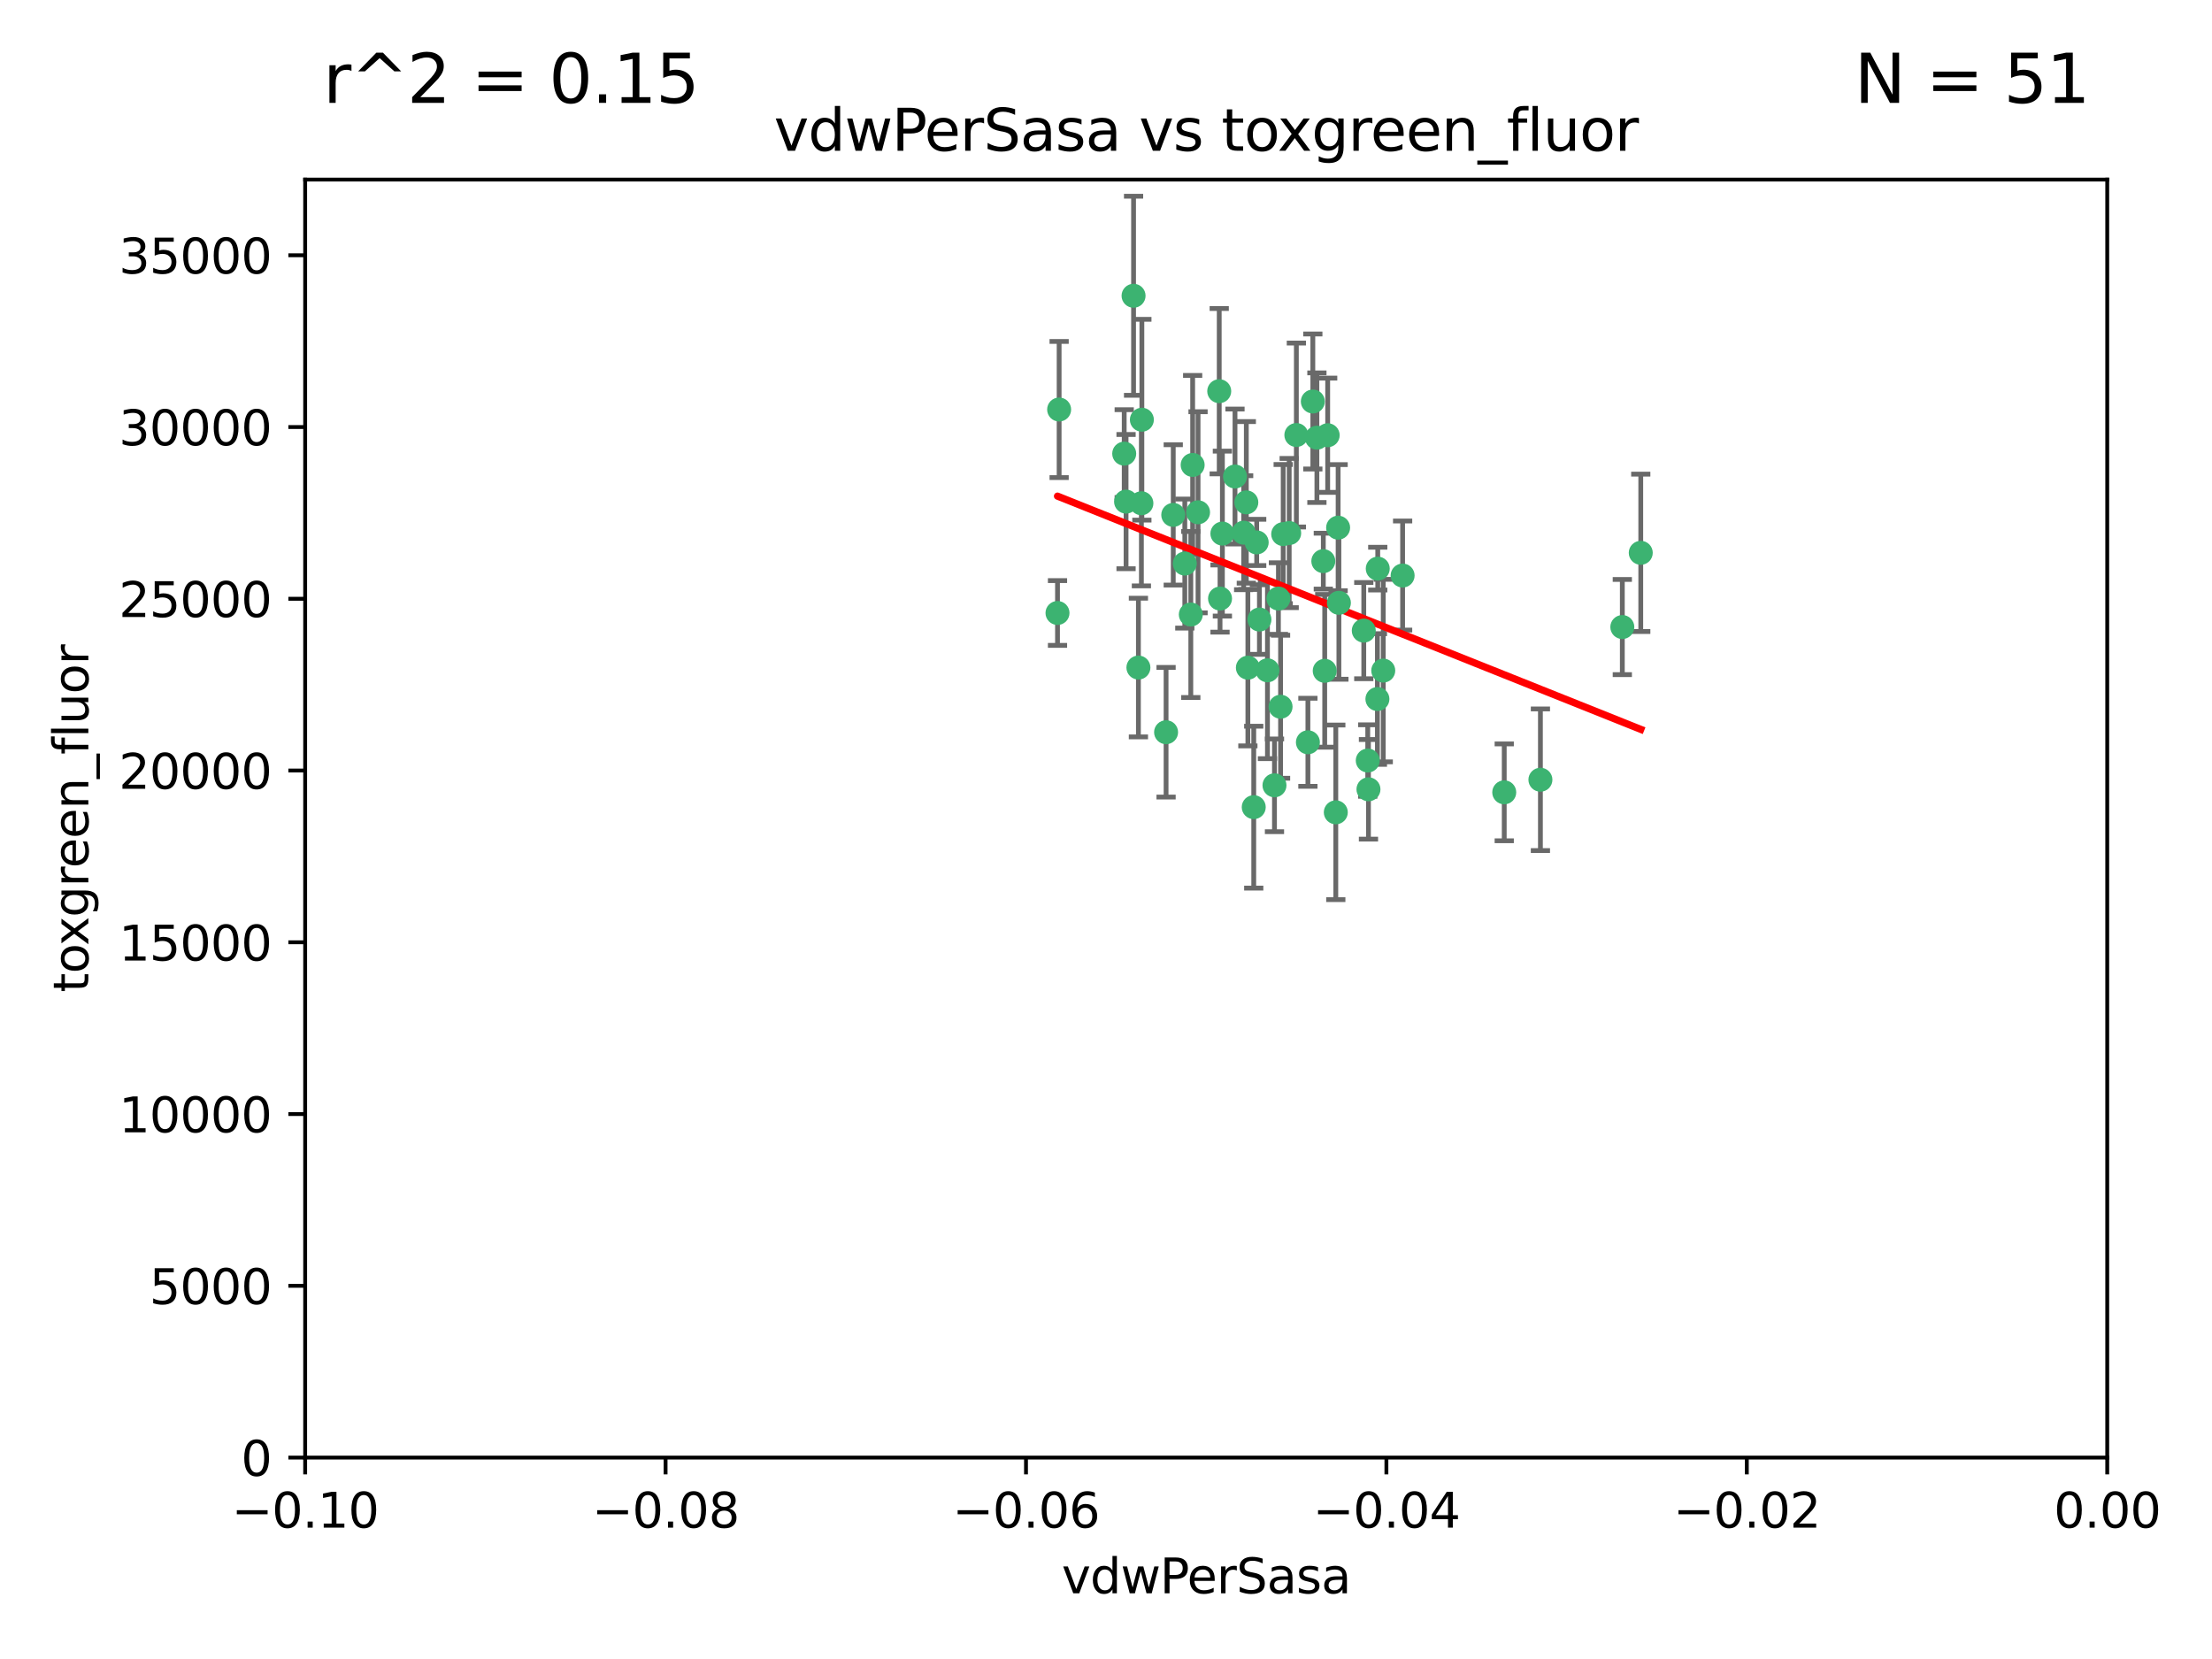 <?xml version="1.0" encoding="utf-8" standalone="no"?>
<!DOCTYPE svg PUBLIC "-//W3C//DTD SVG 1.1//EN"
  "http://www.w3.org/Graphics/SVG/1.1/DTD/svg11.dtd">
<svg xmlns:xlink="http://www.w3.org/1999/xlink" width="460.8pt" height="345.6pt" viewBox="0 0 460.8 345.6" xmlns="http://www.w3.org/2000/svg" version="1.1">
 <defs>
  <style type="text/css">*{stroke-linejoin: round; stroke-linecap: butt}</style>
 </defs>
 <g id="figure_1">
  <g id="patch_1">
   <path d="M 0 345.6 
L 460.8 345.6 
L 460.8 0 
L 0 0 
z
" style="fill: #ffffff"/>
  </g>
  <g id="axes_1">
   <g id="patch_2">
    <path d="M 63.571 303.64 
L 438.975 303.64 
L 438.975 37.411 
L 63.571 37.411 
z
" style="fill: #ffffff"/>
   </g>
   <g id="PathCollection_1">
    <defs>
     <path id="me6c511e0d7" d="M 0 1.118 
C 0.297 1.118 0.581 1 0.791 0.791 
C 1 0.581 1.118 0.297 1.118 0 
C 1.118 -0.297 1 -0.581 0.791 -0.791 
C 0.581 -1 0.297 -1.118 0 -1.118 
C -0.297 -1.118 -0.581 -1 -0.791 -0.791 
C -1 -0.581 -1.118 -0.297 -1.118 0 
C -1.118 0.297 -1 0.581 -0.791 0.791 
C -0.581 1 -0.297 1.118 0 1.118 
z
" style="stroke: #3cb371"/>
    </defs>
    <g clip-path="url(#pb04db1c10a)">
     <use xlink:href="#me6c511e0d7" x="266.318" y="124.69" style="fill: #3cb371; stroke: #3cb371"/>
     <use xlink:href="#me6c511e0d7" x="270.055" y="90.623" style="fill: #3cb371; stroke: #3cb371"/>
     <use xlink:href="#me6c511e0d7" x="234.578" y="104.496" style="fill: #3cb371; stroke: #3cb371"/>
     <use xlink:href="#me6c511e0d7" x="242.916" y="152.536" style="fill: #3cb371; stroke: #3cb371"/>
     <use xlink:href="#me6c511e0d7" x="286.941" y="145.62" style="fill: #3cb371; stroke: #3cb371"/>
     <use xlink:href="#me6c511e0d7" x="248.452" y="96.857" style="fill: #3cb371; stroke: #3cb371"/>
     <use xlink:href="#me6c511e0d7" x="249.576" y="106.718" style="fill: #3cb371; stroke: #3cb371"/>
     <use xlink:href="#me6c511e0d7" x="261.792" y="112.994" style="fill: #3cb371; stroke: #3cb371"/>
     <use xlink:href="#me6c511e0d7" x="254.155" y="124.689" style="fill: #3cb371; stroke: #3cb371"/>
     <use xlink:href="#me6c511e0d7" x="257.273" y="99.267" style="fill: #3cb371; stroke: #3cb371"/>
     <use xlink:href="#me6c511e0d7" x="244.41" y="107.264" style="fill: #3cb371; stroke: #3cb371"/>
     <use xlink:href="#me6c511e0d7" x="234.193" y="94.5" style="fill: #3cb371; stroke: #3cb371"/>
     <use xlink:href="#me6c511e0d7" x="274.335" y="91.178" style="fill: #3cb371; stroke: #3cb371"/>
     <use xlink:href="#me6c511e0d7" x="267.313" y="111.261" style="fill: #3cb371; stroke: #3cb371"/>
     <use xlink:href="#me6c511e0d7" x="220.637" y="85.309" style="fill: #3cb371; stroke: #3cb371"/>
     <use xlink:href="#me6c511e0d7" x="261.177" y="168.143" style="fill: #3cb371; stroke: #3cb371"/>
     <use xlink:href="#me6c511e0d7" x="264.035" y="139.64" style="fill: #3cb371; stroke: #3cb371"/>
     <use xlink:href="#me6c511e0d7" x="266.765" y="147.225" style="fill: #3cb371; stroke: #3cb371"/>
     <use xlink:href="#me6c511e0d7" x="246.817" y="117.402" style="fill: #3cb371; stroke: #3cb371"/>
     <use xlink:href="#me6c511e0d7" x="262.362" y="129.063" style="fill: #3cb371; stroke: #3cb371"/>
     <use xlink:href="#me6c511e0d7" x="254.646" y="111.157" style="fill: #3cb371; stroke: #3cb371"/>
     <use xlink:href="#me6c511e0d7" x="284.099" y="131.368" style="fill: #3cb371; stroke: #3cb371"/>
     <use xlink:href="#me6c511e0d7" x="248.067" y="128.013" style="fill: #3cb371; stroke: #3cb371"/>
     <use xlink:href="#me6c511e0d7" x="278.917" y="125.579" style="fill: #3cb371; stroke: #3cb371"/>
     <use xlink:href="#me6c511e0d7" x="292.191" y="119.895" style="fill: #3cb371; stroke: #3cb371"/>
     <use xlink:href="#me6c511e0d7" x="237.873" y="87.434" style="fill: #3cb371; stroke: #3cb371"/>
     <use xlink:href="#me6c511e0d7" x="259.077" y="110.968" style="fill: #3cb371; stroke: #3cb371"/>
     <use xlink:href="#me6c511e0d7" x="268.562" y="111.045" style="fill: #3cb371; stroke: #3cb371"/>
     <use xlink:href="#me6c511e0d7" x="259.632" y="104.651" style="fill: #3cb371; stroke: #3cb371"/>
     <use xlink:href="#me6c511e0d7" x="259.956" y="139.091" style="fill: #3cb371; stroke: #3cb371"/>
     <use xlink:href="#me6c511e0d7" x="275.671" y="116.895" style="fill: #3cb371; stroke: #3cb371"/>
     <use xlink:href="#me6c511e0d7" x="220.297" y="127.696" style="fill: #3cb371; stroke: #3cb371"/>
     <use xlink:href="#me6c511e0d7" x="237.774" y="104.837" style="fill: #3cb371; stroke: #3cb371"/>
     <use xlink:href="#me6c511e0d7" x="278.755" y="109.922" style="fill: #3cb371; stroke: #3cb371"/>
     <use xlink:href="#me6c511e0d7" x="236.142" y="61.614" style="fill: #3cb371; stroke: #3cb371"/>
     <use xlink:href="#me6c511e0d7" x="275.963" y="139.744" style="fill: #3cb371; stroke: #3cb371"/>
     <use xlink:href="#me6c511e0d7" x="287.011" y="118.457" style="fill: #3cb371; stroke: #3cb371"/>
     <use xlink:href="#me6c511e0d7" x="237.152" y="139.063" style="fill: #3cb371; stroke: #3cb371"/>
     <use xlink:href="#me6c511e0d7" x="273.486" y="83.639" style="fill: #3cb371; stroke: #3cb371"/>
     <use xlink:href="#me6c511e0d7" x="276.581" y="90.667" style="fill: #3cb371; stroke: #3cb371"/>
     <use xlink:href="#me6c511e0d7" x="265.497" y="163.599" style="fill: #3cb371; stroke: #3cb371"/>
     <use xlink:href="#me6c511e0d7" x="272.46" y="154.63" style="fill: #3cb371; stroke: #3cb371"/>
     <use xlink:href="#me6c511e0d7" x="253.987" y="81.492" style="fill: #3cb371; stroke: #3cb371"/>
     <use xlink:href="#me6c511e0d7" x="284.928" y="158.432" style="fill: #3cb371; stroke: #3cb371"/>
     <use xlink:href="#me6c511e0d7" x="337.959" y="130.623" style="fill: #3cb371; stroke: #3cb371"/>
     <use xlink:href="#me6c511e0d7" x="313.361" y="165.057" style="fill: #3cb371; stroke: #3cb371"/>
     <use xlink:href="#me6c511e0d7" x="278.272" y="169.223" style="fill: #3cb371; stroke: #3cb371"/>
     <use xlink:href="#me6c511e0d7" x="285.076" y="164.427" style="fill: #3cb371; stroke: #3cb371"/>
     <use xlink:href="#me6c511e0d7" x="288.157" y="139.694" style="fill: #3cb371; stroke: #3cb371"/>
     <use xlink:href="#me6c511e0d7" x="320.897" y="162.431" style="fill: #3cb371; stroke: #3cb371"/>
     <use xlink:href="#me6c511e0d7" x="341.801" y="115.163" style="fill: #3cb371; stroke: #3cb371"/>
    </g>
   </g>
   <g id="matplotlib.axis_1">
    <g id="xtick_1">
     <g id="line2d_1">
      <defs>
       <path id="mb65d925036" d="M 0 0 
L 0 3.5 
" style="stroke: #000000; stroke-width: 0.8"/>
      </defs>
      <g>
       <use xlink:href="#mb65d925036" x="63.571" y="303.64" style="stroke: #000000; stroke-width: 0.8"/>
      </g>
     </g>
     <g id="text_1">
      <!-- −0.10 -->
      <g transform="translate(48.249 318.238)scale(0.1 -0.1)">
       <defs>
        <path id="DejaVuSans-2212" d="M 678 2272 
L 4684 2272 
L 4684 1741 
L 678 1741 
L 678 2272 
z
" transform="scale(0.016)"/>
        <path id="DejaVuSans-30" d="M 2034 4250 
Q 1547 4250 1301 3770 
Q 1056 3291 1056 2328 
Q 1056 1369 1301 889 
Q 1547 409 2034 409 
Q 2525 409 2770 889 
Q 3016 1369 3016 2328 
Q 3016 3291 2770 3770 
Q 2525 4250 2034 4250 
z
M 2034 4750 
Q 2819 4750 3233 4129 
Q 3647 3509 3647 2328 
Q 3647 1150 3233 529 
Q 2819 -91 2034 -91 
Q 1250 -91 836 529 
Q 422 1150 422 2328 
Q 422 3509 836 4129 
Q 1250 4750 2034 4750 
z
" transform="scale(0.016)"/>
        <path id="DejaVuSans-2e" d="M 684 794 
L 1344 794 
L 1344 0 
L 684 0 
L 684 794 
z
" transform="scale(0.016)"/>
        <path id="DejaVuSans-31" d="M 794 531 
L 1825 531 
L 1825 4091 
L 703 3866 
L 703 4441 
L 1819 4666 
L 2450 4666 
L 2450 531 
L 3481 531 
L 3481 0 
L 794 0 
L 794 531 
z
" transform="scale(0.016)"/>
       </defs>
       <use xlink:href="#DejaVuSans-2212"/>
       <use xlink:href="#DejaVuSans-30" x="83.789"/>
       <use xlink:href="#DejaVuSans-2e" x="147.412"/>
       <use xlink:href="#DejaVuSans-31" x="179.199"/>
       <use xlink:href="#DejaVuSans-30" x="242.822"/>
      </g>
     </g>
    </g>
    <g id="xtick_2">
     <g id="line2d_2">
      <g>
       <use xlink:href="#mb65d925036" x="138.652" y="303.64" style="stroke: #000000; stroke-width: 0.8"/>
      </g>
     </g>
     <g id="text_2">
      <!-- −0.08 -->
      <g transform="translate(123.329 318.238)scale(0.1 -0.1)">
       <defs>
        <path id="DejaVuSans-38" d="M 2034 2216 
Q 1584 2216 1326 1975 
Q 1069 1734 1069 1313 
Q 1069 891 1326 650 
Q 1584 409 2034 409 
Q 2484 409 2743 651 
Q 3003 894 3003 1313 
Q 3003 1734 2745 1975 
Q 2488 2216 2034 2216 
z
M 1403 2484 
Q 997 2584 770 2862 
Q 544 3141 544 3541 
Q 544 4100 942 4425 
Q 1341 4750 2034 4750 
Q 2731 4750 3128 4425 
Q 3525 4100 3525 3541 
Q 3525 3141 3298 2862 
Q 3072 2584 2669 2484 
Q 3125 2378 3379 2068 
Q 3634 1759 3634 1313 
Q 3634 634 3220 271 
Q 2806 -91 2034 -91 
Q 1263 -91 848 271 
Q 434 634 434 1313 
Q 434 1759 690 2068 
Q 947 2378 1403 2484 
z
M 1172 3481 
Q 1172 3119 1398 2916 
Q 1625 2713 2034 2713 
Q 2441 2713 2670 2916 
Q 2900 3119 2900 3481 
Q 2900 3844 2670 4047 
Q 2441 4250 2034 4250 
Q 1625 4250 1398 4047 
Q 1172 3844 1172 3481 
z
" transform="scale(0.016)"/>
       </defs>
       <use xlink:href="#DejaVuSans-2212"/>
       <use xlink:href="#DejaVuSans-30" x="83.789"/>
       <use xlink:href="#DejaVuSans-2e" x="147.412"/>
       <use xlink:href="#DejaVuSans-30" x="179.199"/>
       <use xlink:href="#DejaVuSans-38" x="242.822"/>
      </g>
     </g>
    </g>
    <g id="xtick_3">
     <g id="line2d_3">
      <g>
       <use xlink:href="#mb65d925036" x="213.733" y="303.64" style="stroke: #000000; stroke-width: 0.8"/>
      </g>
     </g>
     <g id="text_3">
      <!-- −0.06 -->
      <g transform="translate(198.41 318.238)scale(0.1 -0.1)">
       <defs>
        <path id="DejaVuSans-36" d="M 2113 2584 
Q 1688 2584 1439 2293 
Q 1191 2003 1191 1497 
Q 1191 994 1439 701 
Q 1688 409 2113 409 
Q 2538 409 2786 701 
Q 3034 994 3034 1497 
Q 3034 2003 2786 2293 
Q 2538 2584 2113 2584 
z
M 3366 4563 
L 3366 3988 
Q 3128 4100 2886 4159 
Q 2644 4219 2406 4219 
Q 1781 4219 1451 3797 
Q 1122 3375 1075 2522 
Q 1259 2794 1537 2939 
Q 1816 3084 2150 3084 
Q 2853 3084 3261 2657 
Q 3669 2231 3669 1497 
Q 3669 778 3244 343 
Q 2819 -91 2113 -91 
Q 1303 -91 875 529 
Q 447 1150 447 2328 
Q 447 3434 972 4092 
Q 1497 4750 2381 4750 
Q 2619 4750 2861 4703 
Q 3103 4656 3366 4563 
z
" transform="scale(0.016)"/>
       </defs>
       <use xlink:href="#DejaVuSans-2212"/>
       <use xlink:href="#DejaVuSans-30" x="83.789"/>
       <use xlink:href="#DejaVuSans-2e" x="147.412"/>
       <use xlink:href="#DejaVuSans-30" x="179.199"/>
       <use xlink:href="#DejaVuSans-36" x="242.822"/>
      </g>
     </g>
    </g>
    <g id="xtick_4">
     <g id="line2d_4">
      <g>
       <use xlink:href="#mb65d925036" x="288.813" y="303.64" style="stroke: #000000; stroke-width: 0.8"/>
      </g>
     </g>
     <g id="text_4">
      <!-- −0.04 -->
      <g transform="translate(273.491 318.238)scale(0.1 -0.1)">
       <defs>
        <path id="DejaVuSans-34" d="M 2419 4116 
L 825 1625 
L 2419 1625 
L 2419 4116 
z
M 2253 4666 
L 3047 4666 
L 3047 1625 
L 3713 1625 
L 3713 1100 
L 3047 1100 
L 3047 0 
L 2419 0 
L 2419 1100 
L 313 1100 
L 313 1709 
L 2253 4666 
z
" transform="scale(0.016)"/>
       </defs>
       <use xlink:href="#DejaVuSans-2212"/>
       <use xlink:href="#DejaVuSans-30" x="83.789"/>
       <use xlink:href="#DejaVuSans-2e" x="147.412"/>
       <use xlink:href="#DejaVuSans-30" x="179.199"/>
       <use xlink:href="#DejaVuSans-34" x="242.822"/>
      </g>
     </g>
    </g>
    <g id="xtick_5">
     <g id="line2d_5">
      <g>
       <use xlink:href="#mb65d925036" x="363.894" y="303.64" style="stroke: #000000; stroke-width: 0.8"/>
      </g>
     </g>
     <g id="text_5">
      <!-- −0.02 -->
      <g transform="translate(348.572 318.238)scale(0.1 -0.1)">
       <defs>
        <path id="DejaVuSans-32" d="M 1228 531 
L 3431 531 
L 3431 0 
L 469 0 
L 469 531 
Q 828 903 1448 1529 
Q 2069 2156 2228 2338 
Q 2531 2678 2651 2914 
Q 2772 3150 2772 3378 
Q 2772 3750 2511 3984 
Q 2250 4219 1831 4219 
Q 1534 4219 1204 4116 
Q 875 4013 500 3803 
L 500 4441 
Q 881 4594 1212 4672 
Q 1544 4750 1819 4750 
Q 2544 4750 2975 4387 
Q 3406 4025 3406 3419 
Q 3406 3131 3298 2873 
Q 3191 2616 2906 2266 
Q 2828 2175 2409 1742 
Q 1991 1309 1228 531 
z
" transform="scale(0.016)"/>
       </defs>
       <use xlink:href="#DejaVuSans-2212"/>
       <use xlink:href="#DejaVuSans-30" x="83.789"/>
       <use xlink:href="#DejaVuSans-2e" x="147.412"/>
       <use xlink:href="#DejaVuSans-30" x="179.199"/>
       <use xlink:href="#DejaVuSans-32" x="242.822"/>
      </g>
     </g>
    </g>
    <g id="xtick_6">
     <g id="line2d_6">
      <g>
       <use xlink:href="#mb65d925036" x="438.975" y="303.64" style="stroke: #000000; stroke-width: 0.8"/>
      </g>
     </g>
     <g id="text_6">
      <!-- 0.00 -->
      <g transform="translate(427.842 318.238)scale(0.1 -0.1)">
       <use xlink:href="#DejaVuSans-30"/>
       <use xlink:href="#DejaVuSans-2e" x="63.623"/>
       <use xlink:href="#DejaVuSans-30" x="95.41"/>
       <use xlink:href="#DejaVuSans-30" x="159.033"/>
      </g>
     </g>
    </g>
    <g id="text_7">
     <!-- vdwPerSasa -->
     <g transform="translate(221.178 331.917)scale(0.1 -0.1)">
      <defs>
       <path id="DejaVuSans-76" d="M 191 3500 
L 800 3500 
L 1894 563 
L 2988 3500 
L 3597 3500 
L 2284 0 
L 1503 0 
L 191 3500 
z
" transform="scale(0.016)"/>
       <path id="DejaVuSans-64" d="M 2906 2969 
L 2906 4863 
L 3481 4863 
L 3481 0 
L 2906 0 
L 2906 525 
Q 2725 213 2448 61 
Q 2172 -91 1784 -91 
Q 1150 -91 751 415 
Q 353 922 353 1747 
Q 353 2572 751 3078 
Q 1150 3584 1784 3584 
Q 2172 3584 2448 3432 
Q 2725 3281 2906 2969 
z
M 947 1747 
Q 947 1113 1208 752 
Q 1469 391 1925 391 
Q 2381 391 2643 752 
Q 2906 1113 2906 1747 
Q 2906 2381 2643 2742 
Q 2381 3103 1925 3103 
Q 1469 3103 1208 2742 
Q 947 2381 947 1747 
z
" transform="scale(0.016)"/>
       <path id="DejaVuSans-77" d="M 269 3500 
L 844 3500 
L 1563 769 
L 2278 3500 
L 2956 3500 
L 3675 769 
L 4391 3500 
L 4966 3500 
L 4050 0 
L 3372 0 
L 2619 2869 
L 1863 0 
L 1184 0 
L 269 3500 
z
" transform="scale(0.016)"/>
       <path id="DejaVuSans-50" d="M 1259 4147 
L 1259 2394 
L 2053 2394 
Q 2494 2394 2734 2622 
Q 2975 2850 2975 3272 
Q 2975 3691 2734 3919 
Q 2494 4147 2053 4147 
L 1259 4147 
z
M 628 4666 
L 2053 4666 
Q 2838 4666 3239 4311 
Q 3641 3956 3641 3272 
Q 3641 2581 3239 2228 
Q 2838 1875 2053 1875 
L 1259 1875 
L 1259 0 
L 628 0 
L 628 4666 
z
" transform="scale(0.016)"/>
       <path id="DejaVuSans-65" d="M 3597 1894 
L 3597 1613 
L 953 1613 
Q 991 1019 1311 708 
Q 1631 397 2203 397 
Q 2534 397 2845 478 
Q 3156 559 3463 722 
L 3463 178 
Q 3153 47 2828 -22 
Q 2503 -91 2169 -91 
Q 1331 -91 842 396 
Q 353 884 353 1716 
Q 353 2575 817 3079 
Q 1281 3584 2069 3584 
Q 2775 3584 3186 3129 
Q 3597 2675 3597 1894 
z
M 3022 2063 
Q 3016 2534 2758 2815 
Q 2500 3097 2075 3097 
Q 1594 3097 1305 2825 
Q 1016 2553 972 2059 
L 3022 2063 
z
" transform="scale(0.016)"/>
       <path id="DejaVuSans-72" d="M 2631 2963 
Q 2534 3019 2420 3045 
Q 2306 3072 2169 3072 
Q 1681 3072 1420 2755 
Q 1159 2438 1159 1844 
L 1159 0 
L 581 0 
L 581 3500 
L 1159 3500 
L 1159 2956 
Q 1341 3275 1631 3429 
Q 1922 3584 2338 3584 
Q 2397 3584 2469 3576 
Q 2541 3569 2628 3553 
L 2631 2963 
z
" transform="scale(0.016)"/>
       <path id="DejaVuSans-53" d="M 3425 4513 
L 3425 3897 
Q 3066 4069 2747 4153 
Q 2428 4238 2131 4238 
Q 1616 4238 1336 4038 
Q 1056 3838 1056 3469 
Q 1056 3159 1242 3001 
Q 1428 2844 1947 2747 
L 2328 2669 
Q 3034 2534 3370 2195 
Q 3706 1856 3706 1288 
Q 3706 609 3251 259 
Q 2797 -91 1919 -91 
Q 1588 -91 1214 -16 
Q 841 59 441 206 
L 441 856 
Q 825 641 1194 531 
Q 1563 422 1919 422 
Q 2459 422 2753 634 
Q 3047 847 3047 1241 
Q 3047 1584 2836 1778 
Q 2625 1972 2144 2069 
L 1759 2144 
Q 1053 2284 737 2584 
Q 422 2884 422 3419 
Q 422 4038 858 4394 
Q 1294 4750 2059 4750 
Q 2388 4750 2728 4690 
Q 3069 4631 3425 4513 
z
" transform="scale(0.016)"/>
       <path id="DejaVuSans-61" d="M 2194 1759 
Q 1497 1759 1228 1600 
Q 959 1441 959 1056 
Q 959 750 1161 570 
Q 1363 391 1709 391 
Q 2188 391 2477 730 
Q 2766 1069 2766 1631 
L 2766 1759 
L 2194 1759 
z
M 3341 1997 
L 3341 0 
L 2766 0 
L 2766 531 
Q 2569 213 2275 61 
Q 1981 -91 1556 -91 
Q 1019 -91 701 211 
Q 384 513 384 1019 
Q 384 1609 779 1909 
Q 1175 2209 1959 2209 
L 2766 2209 
L 2766 2266 
Q 2766 2663 2505 2880 
Q 2244 3097 1772 3097 
Q 1472 3097 1187 3025 
Q 903 2953 641 2809 
L 641 3341 
Q 956 3463 1253 3523 
Q 1550 3584 1831 3584 
Q 2591 3584 2966 3190 
Q 3341 2797 3341 1997 
z
" transform="scale(0.016)"/>
       <path id="DejaVuSans-73" d="M 2834 3397 
L 2834 2853 
Q 2591 2978 2328 3040 
Q 2066 3103 1784 3103 
Q 1356 3103 1142 2972 
Q 928 2841 928 2578 
Q 928 2378 1081 2264 
Q 1234 2150 1697 2047 
L 1894 2003 
Q 2506 1872 2764 1633 
Q 3022 1394 3022 966 
Q 3022 478 2636 193 
Q 2250 -91 1575 -91 
Q 1294 -91 989 -36 
Q 684 19 347 128 
L 347 722 
Q 666 556 975 473 
Q 1284 391 1588 391 
Q 1994 391 2212 530 
Q 2431 669 2431 922 
Q 2431 1156 2273 1281 
Q 2116 1406 1581 1522 
L 1381 1569 
Q 847 1681 609 1914 
Q 372 2147 372 2553 
Q 372 3047 722 3315 
Q 1072 3584 1716 3584 
Q 2034 3584 2315 3537 
Q 2597 3491 2834 3397 
z
" transform="scale(0.016)"/>
      </defs>
      <use xlink:href="#DejaVuSans-76"/>
      <use xlink:href="#DejaVuSans-64" x="59.18"/>
      <use xlink:href="#DejaVuSans-77" x="122.656"/>
      <use xlink:href="#DejaVuSans-50" x="204.443"/>
      <use xlink:href="#DejaVuSans-65" x="261.121"/>
      <use xlink:href="#DejaVuSans-72" x="322.645"/>
      <use xlink:href="#DejaVuSans-53" x="363.758"/>
      <use xlink:href="#DejaVuSans-61" x="427.234"/>
      <use xlink:href="#DejaVuSans-73" x="488.514"/>
      <use xlink:href="#DejaVuSans-61" x="540.613"/>
     </g>
    </g>
   </g>
   <g id="matplotlib.axis_2">
    <g id="ytick_1">
     <g id="line2d_7">
      <defs>
       <path id="m3d5ab74a4a" d="M 0 0 
L -3.5 0 
" style="stroke: #000000; stroke-width: 0.8"/>
      </defs>
      <g>
       <use xlink:href="#m3d5ab74a4a" x="63.571" y="303.64" style="stroke: #000000; stroke-width: 0.8"/>
      </g>
     </g>
     <g id="text_8">
      <!-- 0 -->
      <g transform="translate(50.209 307.439)scale(0.1 -0.1)">
       <use xlink:href="#DejaVuSans-30"/>
      </g>
     </g>
    </g>
    <g id="ytick_2">
     <g id="line2d_8">
      <g>
       <use xlink:href="#m3d5ab74a4a" x="63.571" y="267.859" style="stroke: #000000; stroke-width: 0.8"/>
      </g>
     </g>
     <g id="text_9">
      <!-- 5000 -->
      <g transform="translate(31.121 271.658)scale(0.1 -0.1)">
       <defs>
        <path id="DejaVuSans-35" d="M 691 4666 
L 3169 4666 
L 3169 4134 
L 1269 4134 
L 1269 2991 
Q 1406 3038 1543 3061 
Q 1681 3084 1819 3084 
Q 2600 3084 3056 2656 
Q 3513 2228 3513 1497 
Q 3513 744 3044 326 
Q 2575 -91 1722 -91 
Q 1428 -91 1123 -41 
Q 819 9 494 109 
L 494 744 
Q 775 591 1075 516 
Q 1375 441 1709 441 
Q 2250 441 2565 725 
Q 2881 1009 2881 1497 
Q 2881 1984 2565 2268 
Q 2250 2553 1709 2553 
Q 1456 2553 1204 2497 
Q 953 2441 691 2322 
L 691 4666 
z
" transform="scale(0.016)"/>
       </defs>
       <use xlink:href="#DejaVuSans-35"/>
       <use xlink:href="#DejaVuSans-30" x="63.623"/>
       <use xlink:href="#DejaVuSans-30" x="127.246"/>
       <use xlink:href="#DejaVuSans-30" x="190.869"/>
      </g>
     </g>
    </g>
    <g id="ytick_3">
     <g id="line2d_9">
      <g>
       <use xlink:href="#m3d5ab74a4a" x="63.571" y="232.078" style="stroke: #000000; stroke-width: 0.8"/>
      </g>
     </g>
     <g id="text_10">
      <!-- 10000 -->
      <g transform="translate(24.759 235.878)scale(0.1 -0.1)">
       <use xlink:href="#DejaVuSans-31"/>
       <use xlink:href="#DejaVuSans-30" x="63.623"/>
       <use xlink:href="#DejaVuSans-30" x="127.246"/>
       <use xlink:href="#DejaVuSans-30" x="190.869"/>
       <use xlink:href="#DejaVuSans-30" x="254.492"/>
      </g>
     </g>
    </g>
    <g id="ytick_4">
     <g id="line2d_10">
      <g>
       <use xlink:href="#m3d5ab74a4a" x="63.571" y="196.298" style="stroke: #000000; stroke-width: 0.8"/>
      </g>
     </g>
     <g id="text_11">
      <!-- 15000 -->
      <g transform="translate(24.759 200.097)scale(0.1 -0.1)">
       <use xlink:href="#DejaVuSans-31"/>
       <use xlink:href="#DejaVuSans-35" x="63.623"/>
       <use xlink:href="#DejaVuSans-30" x="127.246"/>
       <use xlink:href="#DejaVuSans-30" x="190.869"/>
       <use xlink:href="#DejaVuSans-30" x="254.492"/>
      </g>
     </g>
    </g>
    <g id="ytick_5">
     <g id="line2d_11">
      <g>
       <use xlink:href="#m3d5ab74a4a" x="63.571" y="160.517" style="stroke: #000000; stroke-width: 0.8"/>
      </g>
     </g>
     <g id="text_12">
      <!-- 20000 -->
      <g transform="translate(24.759 164.316)scale(0.1 -0.1)">
       <use xlink:href="#DejaVuSans-32"/>
       <use xlink:href="#DejaVuSans-30" x="63.623"/>
       <use xlink:href="#DejaVuSans-30" x="127.246"/>
       <use xlink:href="#DejaVuSans-30" x="190.869"/>
       <use xlink:href="#DejaVuSans-30" x="254.492"/>
      </g>
     </g>
    </g>
    <g id="ytick_6">
     <g id="line2d_12">
      <g>
       <use xlink:href="#m3d5ab74a4a" x="63.571" y="124.736" style="stroke: #000000; stroke-width: 0.8"/>
      </g>
     </g>
     <g id="text_13">
      <!-- 25000 -->
      <g transform="translate(24.759 128.535)scale(0.1 -0.1)">
       <use xlink:href="#DejaVuSans-32"/>
       <use xlink:href="#DejaVuSans-35" x="63.623"/>
       <use xlink:href="#DejaVuSans-30" x="127.246"/>
       <use xlink:href="#DejaVuSans-30" x="190.869"/>
       <use xlink:href="#DejaVuSans-30" x="254.492"/>
      </g>
     </g>
    </g>
    <g id="ytick_7">
     <g id="line2d_13">
      <g>
       <use xlink:href="#m3d5ab74a4a" x="63.571" y="88.955" style="stroke: #000000; stroke-width: 0.8"/>
      </g>
     </g>
     <g id="text_14">
      <!-- 30000 -->
      <g transform="translate(24.759 92.754)scale(0.1 -0.1)">
       <defs>
        <path id="DejaVuSans-33" d="M 2597 2516 
Q 3050 2419 3304 2112 
Q 3559 1806 3559 1356 
Q 3559 666 3084 287 
Q 2609 -91 1734 -91 
Q 1441 -91 1130 -33 
Q 819 25 488 141 
L 488 750 
Q 750 597 1062 519 
Q 1375 441 1716 441 
Q 2309 441 2620 675 
Q 2931 909 2931 1356 
Q 2931 1769 2642 2001 
Q 2353 2234 1838 2234 
L 1294 2234 
L 1294 2753 
L 1863 2753 
Q 2328 2753 2575 2939 
Q 2822 3125 2822 3475 
Q 2822 3834 2567 4026 
Q 2313 4219 1838 4219 
Q 1578 4219 1281 4162 
Q 984 4106 628 3988 
L 628 4550 
Q 988 4650 1302 4700 
Q 1616 4750 1894 4750 
Q 2613 4750 3031 4423 
Q 3450 4097 3450 3541 
Q 3450 3153 3228 2886 
Q 3006 2619 2597 2516 
z
" transform="scale(0.016)"/>
       </defs>
       <use xlink:href="#DejaVuSans-33"/>
       <use xlink:href="#DejaVuSans-30" x="63.623"/>
       <use xlink:href="#DejaVuSans-30" x="127.246"/>
       <use xlink:href="#DejaVuSans-30" x="190.869"/>
       <use xlink:href="#DejaVuSans-30" x="254.492"/>
      </g>
     </g>
    </g>
    <g id="ytick_8">
     <g id="line2d_14">
      <g>
       <use xlink:href="#m3d5ab74a4a" x="63.571" y="53.174" style="stroke: #000000; stroke-width: 0.8"/>
      </g>
     </g>
     <g id="text_15">
      <!-- 35000 -->
      <g transform="translate(24.759 56.974)scale(0.1 -0.1)">
       <use xlink:href="#DejaVuSans-33"/>
       <use xlink:href="#DejaVuSans-35" x="63.623"/>
       <use xlink:href="#DejaVuSans-30" x="127.246"/>
       <use xlink:href="#DejaVuSans-30" x="190.869"/>
       <use xlink:href="#DejaVuSans-30" x="254.492"/>
      </g>
     </g>
    </g>
    <g id="text_16">
     <!-- toxgreen_fluor -->
     <g transform="translate(18.401 206.72)rotate(-90)scale(0.1 -0.1)">
      <defs>
       <path id="DejaVuSans-74" d="M 1172 4494 
L 1172 3500 
L 2356 3500 
L 2356 3053 
L 1172 3053 
L 1172 1153 
Q 1172 725 1289 603 
Q 1406 481 1766 481 
L 2356 481 
L 2356 0 
L 1766 0 
Q 1100 0 847 248 
Q 594 497 594 1153 
L 594 3053 
L 172 3053 
L 172 3500 
L 594 3500 
L 594 4494 
L 1172 4494 
z
" transform="scale(0.016)"/>
       <path id="DejaVuSans-6f" d="M 1959 3097 
Q 1497 3097 1228 2736 
Q 959 2375 959 1747 
Q 959 1119 1226 758 
Q 1494 397 1959 397 
Q 2419 397 2687 759 
Q 2956 1122 2956 1747 
Q 2956 2369 2687 2733 
Q 2419 3097 1959 3097 
z
M 1959 3584 
Q 2709 3584 3137 3096 
Q 3566 2609 3566 1747 
Q 3566 888 3137 398 
Q 2709 -91 1959 -91 
Q 1206 -91 779 398 
Q 353 888 353 1747 
Q 353 2609 779 3096 
Q 1206 3584 1959 3584 
z
" transform="scale(0.016)"/>
       <path id="DejaVuSans-78" d="M 3513 3500 
L 2247 1797 
L 3578 0 
L 2900 0 
L 1881 1375 
L 863 0 
L 184 0 
L 1544 1831 
L 300 3500 
L 978 3500 
L 1906 2253 
L 2834 3500 
L 3513 3500 
z
" transform="scale(0.016)"/>
       <path id="DejaVuSans-67" d="M 2906 1791 
Q 2906 2416 2648 2759 
Q 2391 3103 1925 3103 
Q 1463 3103 1205 2759 
Q 947 2416 947 1791 
Q 947 1169 1205 825 
Q 1463 481 1925 481 
Q 2391 481 2648 825 
Q 2906 1169 2906 1791 
z
M 3481 434 
Q 3481 -459 3084 -895 
Q 2688 -1331 1869 -1331 
Q 1566 -1331 1297 -1286 
Q 1028 -1241 775 -1147 
L 775 -588 
Q 1028 -725 1275 -790 
Q 1522 -856 1778 -856 
Q 2344 -856 2625 -561 
Q 2906 -266 2906 331 
L 2906 616 
Q 2728 306 2450 153 
Q 2172 0 1784 0 
Q 1141 0 747 490 
Q 353 981 353 1791 
Q 353 2603 747 3093 
Q 1141 3584 1784 3584 
Q 2172 3584 2450 3431 
Q 2728 3278 2906 2969 
L 2906 3500 
L 3481 3500 
L 3481 434 
z
" transform="scale(0.016)"/>
       <path id="DejaVuSans-6e" d="M 3513 2113 
L 3513 0 
L 2938 0 
L 2938 2094 
Q 2938 2591 2744 2837 
Q 2550 3084 2163 3084 
Q 1697 3084 1428 2787 
Q 1159 2491 1159 1978 
L 1159 0 
L 581 0 
L 581 3500 
L 1159 3500 
L 1159 2956 
Q 1366 3272 1645 3428 
Q 1925 3584 2291 3584 
Q 2894 3584 3203 3211 
Q 3513 2838 3513 2113 
z
" transform="scale(0.016)"/>
       <path id="DejaVuSans-5f" d="M 3263 -1063 
L 3263 -1509 
L -63 -1509 
L -63 -1063 
L 3263 -1063 
z
" transform="scale(0.016)"/>
       <path id="DejaVuSans-66" d="M 2375 4863 
L 2375 4384 
L 1825 4384 
Q 1516 4384 1395 4259 
Q 1275 4134 1275 3809 
L 1275 3500 
L 2222 3500 
L 2222 3053 
L 1275 3053 
L 1275 0 
L 697 0 
L 697 3053 
L 147 3053 
L 147 3500 
L 697 3500 
L 697 3744 
Q 697 4328 969 4595 
Q 1241 4863 1831 4863 
L 2375 4863 
z
" transform="scale(0.016)"/>
       <path id="DejaVuSans-6c" d="M 603 4863 
L 1178 4863 
L 1178 0 
L 603 0 
L 603 4863 
z
" transform="scale(0.016)"/>
       <path id="DejaVuSans-75" d="M 544 1381 
L 544 3500 
L 1119 3500 
L 1119 1403 
Q 1119 906 1312 657 
Q 1506 409 1894 409 
Q 2359 409 2629 706 
Q 2900 1003 2900 1516 
L 2900 3500 
L 3475 3500 
L 3475 0 
L 2900 0 
L 2900 538 
Q 2691 219 2414 64 
Q 2138 -91 1772 -91 
Q 1169 -91 856 284 
Q 544 659 544 1381 
z
M 1991 3584 
L 1991 3584 
z
" transform="scale(0.016)"/>
      </defs>
      <use xlink:href="#DejaVuSans-74"/>
      <use xlink:href="#DejaVuSans-6f" x="39.209"/>
      <use xlink:href="#DejaVuSans-78" x="97.266"/>
      <use xlink:href="#DejaVuSans-67" x="156.445"/>
      <use xlink:href="#DejaVuSans-72" x="219.922"/>
      <use xlink:href="#DejaVuSans-65" x="258.785"/>
      <use xlink:href="#DejaVuSans-65" x="320.309"/>
      <use xlink:href="#DejaVuSans-6e" x="381.832"/>
      <use xlink:href="#DejaVuSans-5f" x="445.211"/>
      <use xlink:href="#DejaVuSans-66" x="495.211"/>
      <use xlink:href="#DejaVuSans-6c" x="530.416"/>
      <use xlink:href="#DejaVuSans-75" x="558.199"/>
      <use xlink:href="#DejaVuSans-6f" x="621.578"/>
      <use xlink:href="#DejaVuSans-72" x="682.76"/>
     </g>
    </g>
   </g>
   <g id="LineCollection_1">
    <path d="M 266.318 132.143 
L 266.318 117.237 
" clip-path="url(#pb04db1c10a)" style="fill: none; stroke: #696969"/>
    <path d="M 270.055 109.781 
L 270.055 71.466 
" clip-path="url(#pb04db1c10a)" style="fill: none; stroke: #696969"/>
    <path d="M 234.578 118.477 
L 234.578 90.515 
" clip-path="url(#pb04db1c10a)" style="fill: none; stroke: #696969"/>
    <path d="M 242.916 166.039 
L 242.916 139.033 
" clip-path="url(#pb04db1c10a)" style="fill: none; stroke: #696969"/>
    <path d="M 286.941 159.229 
L 286.941 132.011 
" clip-path="url(#pb04db1c10a)" style="fill: none; stroke: #696969"/>
    <path d="M 248.452 115.505 
L 248.452 78.209 
" clip-path="url(#pb04db1c10a)" style="fill: none; stroke: #696969"/>
    <path d="M 249.576 127.664 
L 249.576 85.772 
" clip-path="url(#pb04db1c10a)" style="fill: none; stroke: #696969"/>
    <path d="M 261.792 117.812 
L 261.792 108.176 
" clip-path="url(#pb04db1c10a)" style="fill: none; stroke: #696969"/>
    <path d="M 254.155 131.683 
L 254.155 117.696 
" clip-path="url(#pb04db1c10a)" style="fill: none; stroke: #696969"/>
    <path d="M 257.273 113.322 
L 257.273 85.213 
" clip-path="url(#pb04db1c10a)" style="fill: none; stroke: #696969"/>
    <path d="M 244.41 121.88 
L 244.41 92.647 
" clip-path="url(#pb04db1c10a)" style="fill: none; stroke: #696969"/>
    <path d="M 234.193 103.651 
L 234.193 85.348 
" clip-path="url(#pb04db1c10a)" style="fill: none; stroke: #696969"/>
    <path d="M 274.335 104.675 
L 274.335 77.682 
" clip-path="url(#pb04db1c10a)" style="fill: none; stroke: #696969"/>
    <path d="M 267.313 125.753 
L 267.313 96.768 
" clip-path="url(#pb04db1c10a)" style="fill: none; stroke: #696969"/>
    <path d="M 220.637 99.491 
L 220.637 71.128 
" clip-path="url(#pb04db1c10a)" style="fill: none; stroke: #696969"/>
    <path d="M 261.177 185.006 
L 261.177 151.281 
" clip-path="url(#pb04db1c10a)" style="fill: none; stroke: #696969"/>
    <path d="M 264.035 158.046 
L 264.035 121.234 
" clip-path="url(#pb04db1c10a)" style="fill: none; stroke: #696969"/>
    <path d="M 266.765 162.121 
L 266.765 132.33 
" clip-path="url(#pb04db1c10a)" style="fill: none; stroke: #696969"/>
    <path d="M 246.817 130.841 
L 246.817 103.963 
" clip-path="url(#pb04db1c10a)" style="fill: none; stroke: #696969"/>
    <path d="M 262.362 136.31 
L 262.362 121.816 
" clip-path="url(#pb04db1c10a)" style="fill: none; stroke: #696969"/>
    <path d="M 254.646 128.336 
L 254.646 93.979 
" clip-path="url(#pb04db1c10a)" style="fill: none; stroke: #696969"/>
    <path d="M 284.099 141.39 
L 284.099 121.347 
" clip-path="url(#pb04db1c10a)" style="fill: none; stroke: #696969"/>
    <path d="M 248.067 145.305 
L 248.067 110.721 
" clip-path="url(#pb04db1c10a)" style="fill: none; stroke: #696969"/>
    <path d="M 278.917 141.497 
L 278.917 109.662 
" clip-path="url(#pb04db1c10a)" style="fill: none; stroke: #696969"/>
    <path d="M 292.191 131.252 
L 292.191 108.538 
" clip-path="url(#pb04db1c10a)" style="fill: none; stroke: #696969"/>
    <path d="M 237.873 108.351 
L 237.873 66.517 
" clip-path="url(#pb04db1c10a)" style="fill: none; stroke: #696969"/>
    <path d="M 259.077 122.844 
L 259.077 99.093 
" clip-path="url(#pb04db1c10a)" style="fill: none; stroke: #696969"/>
    <path d="M 268.562 126.588 
L 268.562 95.502 
" clip-path="url(#pb04db1c10a)" style="fill: none; stroke: #696969"/>
    <path d="M 259.632 121.481 
L 259.632 87.821 
" clip-path="url(#pb04db1c10a)" style="fill: none; stroke: #696969"/>
    <path d="M 259.956 155.38 
L 259.956 122.802 
" clip-path="url(#pb04db1c10a)" style="fill: none; stroke: #696969"/>
    <path d="M 275.671 122.714 
L 275.671 111.075 
" clip-path="url(#pb04db1c10a)" style="fill: none; stroke: #696969"/>
    <path d="M 220.297 134.441 
L 220.297 120.951 
" clip-path="url(#pb04db1c10a)" style="fill: none; stroke: #696969"/>
    <path d="M 237.774 122.048 
L 237.774 87.626 
" clip-path="url(#pb04db1c10a)" style="fill: none; stroke: #696969"/>
    <path d="M 278.755 123.06 
L 278.755 96.783 
" clip-path="url(#pb04db1c10a)" style="fill: none; stroke: #696969"/>
    <path d="M 236.142 82.348 
L 236.142 40.879 
" clip-path="url(#pb04db1c10a)" style="fill: none; stroke: #696969"/>
    <path d="M 275.963 155.653 
L 275.963 123.835 
" clip-path="url(#pb04db1c10a)" style="fill: none; stroke: #696969"/>
    <path d="M 287.011 122.912 
L 287.011 114.001 
" clip-path="url(#pb04db1c10a)" style="fill: none; stroke: #696969"/>
    <path d="M 237.152 153.504 
L 237.152 124.622 
" clip-path="url(#pb04db1c10a)" style="fill: none; stroke: #696969"/>
    <path d="M 273.486 97.702 
L 273.486 69.575 
" clip-path="url(#pb04db1c10a)" style="fill: none; stroke: #696969"/>
    <path d="M 276.581 102.568 
L 276.581 78.767 
" clip-path="url(#pb04db1c10a)" style="fill: none; stroke: #696969"/>
    <path d="M 265.497 173.255 
L 265.497 153.942 
" clip-path="url(#pb04db1c10a)" style="fill: none; stroke: #696969"/>
    <path d="M 272.46 163.803 
L 272.46 145.457 
" clip-path="url(#pb04db1c10a)" style="fill: none; stroke: #696969"/>
    <path d="M 253.987 98.71 
L 253.987 64.274 
" clip-path="url(#pb04db1c10a)" style="fill: none; stroke: #696969"/>
    <path d="M 284.928 165.874 
L 284.928 150.99 
" clip-path="url(#pb04db1c10a)" style="fill: none; stroke: #696969"/>
    <path d="M 337.959 140.536 
L 337.959 120.711 
" clip-path="url(#pb04db1c10a)" style="fill: none; stroke: #696969"/>
    <path d="M 313.361 175.144 
L 313.361 154.97 
" clip-path="url(#pb04db1c10a)" style="fill: none; stroke: #696969"/>
    <path d="M 278.272 187.407 
L 278.272 151.039 
" clip-path="url(#pb04db1c10a)" style="fill: none; stroke: #696969"/>
    <path d="M 285.076 174.8 
L 285.076 154.054 
" clip-path="url(#pb04db1c10a)" style="fill: none; stroke: #696969"/>
    <path d="M 288.157 158.704 
L 288.157 120.683 
" clip-path="url(#pb04db1c10a)" style="fill: none; stroke: #696969"/>
    <path d="M 320.897 177.183 
L 320.897 147.679 
" clip-path="url(#pb04db1c10a)" style="fill: none; stroke: #696969"/>
    <path d="M 341.801 131.554 
L 341.801 98.772 
" clip-path="url(#pb04db1c10a)" style="fill: none; stroke: #696969"/>
   </g>
   <g id="line2d_15">
    <defs>
     <path id="mde6444d1c5" d="M 2 0 
L -2 -0 
" style="stroke: #696969"/>
    </defs>
    <g clip-path="url(#pb04db1c10a)">
     <use xlink:href="#mde6444d1c5" x="266.318" y="132.143" style="fill: #696969; stroke: #696969"/>
     <use xlink:href="#mde6444d1c5" x="270.055" y="109.781" style="fill: #696969; stroke: #696969"/>
     <use xlink:href="#mde6444d1c5" x="234.578" y="118.477" style="fill: #696969; stroke: #696969"/>
     <use xlink:href="#mde6444d1c5" x="242.916" y="166.039" style="fill: #696969; stroke: #696969"/>
     <use xlink:href="#mde6444d1c5" x="286.941" y="159.229" style="fill: #696969; stroke: #696969"/>
     <use xlink:href="#mde6444d1c5" x="248.452" y="115.505" style="fill: #696969; stroke: #696969"/>
     <use xlink:href="#mde6444d1c5" x="249.576" y="127.664" style="fill: #696969; stroke: #696969"/>
     <use xlink:href="#mde6444d1c5" x="261.792" y="117.812" style="fill: #696969; stroke: #696969"/>
     <use xlink:href="#mde6444d1c5" x="254.155" y="131.683" style="fill: #696969; stroke: #696969"/>
     <use xlink:href="#mde6444d1c5" x="257.273" y="113.322" style="fill: #696969; stroke: #696969"/>
     <use xlink:href="#mde6444d1c5" x="244.41" y="121.88" style="fill: #696969; stroke: #696969"/>
     <use xlink:href="#mde6444d1c5" x="234.193" y="103.651" style="fill: #696969; stroke: #696969"/>
     <use xlink:href="#mde6444d1c5" x="274.335" y="104.675" style="fill: #696969; stroke: #696969"/>
     <use xlink:href="#mde6444d1c5" x="267.313" y="125.753" style="fill: #696969; stroke: #696969"/>
     <use xlink:href="#mde6444d1c5" x="220.637" y="99.491" style="fill: #696969; stroke: #696969"/>
     <use xlink:href="#mde6444d1c5" x="261.177" y="185.006" style="fill: #696969; stroke: #696969"/>
     <use xlink:href="#mde6444d1c5" x="264.035" y="158.046" style="fill: #696969; stroke: #696969"/>
     <use xlink:href="#mde6444d1c5" x="266.765" y="162.121" style="fill: #696969; stroke: #696969"/>
     <use xlink:href="#mde6444d1c5" x="246.817" y="130.841" style="fill: #696969; stroke: #696969"/>
     <use xlink:href="#mde6444d1c5" x="262.362" y="136.31" style="fill: #696969; stroke: #696969"/>
     <use xlink:href="#mde6444d1c5" x="254.646" y="128.336" style="fill: #696969; stroke: #696969"/>
     <use xlink:href="#mde6444d1c5" x="284.099" y="141.39" style="fill: #696969; stroke: #696969"/>
     <use xlink:href="#mde6444d1c5" x="248.067" y="145.305" style="fill: #696969; stroke: #696969"/>
     <use xlink:href="#mde6444d1c5" x="278.917" y="141.497" style="fill: #696969; stroke: #696969"/>
     <use xlink:href="#mde6444d1c5" x="292.191" y="131.252" style="fill: #696969; stroke: #696969"/>
     <use xlink:href="#mde6444d1c5" x="237.873" y="108.351" style="fill: #696969; stroke: #696969"/>
     <use xlink:href="#mde6444d1c5" x="259.077" y="122.844" style="fill: #696969; stroke: #696969"/>
     <use xlink:href="#mde6444d1c5" x="268.562" y="126.588" style="fill: #696969; stroke: #696969"/>
     <use xlink:href="#mde6444d1c5" x="259.632" y="121.481" style="fill: #696969; stroke: #696969"/>
     <use xlink:href="#mde6444d1c5" x="259.956" y="155.38" style="fill: #696969; stroke: #696969"/>
     <use xlink:href="#mde6444d1c5" x="275.671" y="122.714" style="fill: #696969; stroke: #696969"/>
     <use xlink:href="#mde6444d1c5" x="220.297" y="134.441" style="fill: #696969; stroke: #696969"/>
     <use xlink:href="#mde6444d1c5" x="237.774" y="122.048" style="fill: #696969; stroke: #696969"/>
     <use xlink:href="#mde6444d1c5" x="278.755" y="123.06" style="fill: #696969; stroke: #696969"/>
     <use xlink:href="#mde6444d1c5" x="236.142" y="82.348" style="fill: #696969; stroke: #696969"/>
     <use xlink:href="#mde6444d1c5" x="275.963" y="155.653" style="fill: #696969; stroke: #696969"/>
     <use xlink:href="#mde6444d1c5" x="287.011" y="122.912" style="fill: #696969; stroke: #696969"/>
     <use xlink:href="#mde6444d1c5" x="237.152" y="153.504" style="fill: #696969; stroke: #696969"/>
     <use xlink:href="#mde6444d1c5" x="273.486" y="97.702" style="fill: #696969; stroke: #696969"/>
     <use xlink:href="#mde6444d1c5" x="276.581" y="102.568" style="fill: #696969; stroke: #696969"/>
     <use xlink:href="#mde6444d1c5" x="265.497" y="173.255" style="fill: #696969; stroke: #696969"/>
     <use xlink:href="#mde6444d1c5" x="272.46" y="163.803" style="fill: #696969; stroke: #696969"/>
     <use xlink:href="#mde6444d1c5" x="253.987" y="98.71" style="fill: #696969; stroke: #696969"/>
     <use xlink:href="#mde6444d1c5" x="284.928" y="165.874" style="fill: #696969; stroke: #696969"/>
     <use xlink:href="#mde6444d1c5" x="337.959" y="140.536" style="fill: #696969; stroke: #696969"/>
     <use xlink:href="#mde6444d1c5" x="313.361" y="175.144" style="fill: #696969; stroke: #696969"/>
     <use xlink:href="#mde6444d1c5" x="278.272" y="187.407" style="fill: #696969; stroke: #696969"/>
     <use xlink:href="#mde6444d1c5" x="285.076" y="174.8" style="fill: #696969; stroke: #696969"/>
     <use xlink:href="#mde6444d1c5" x="288.157" y="158.704" style="fill: #696969; stroke: #696969"/>
     <use xlink:href="#mde6444d1c5" x="320.897" y="177.183" style="fill: #696969; stroke: #696969"/>
     <use xlink:href="#mde6444d1c5" x="341.801" y="131.554" style="fill: #696969; stroke: #696969"/>
    </g>
   </g>
   <g id="line2d_16">
    <g clip-path="url(#pb04db1c10a)">
     <use xlink:href="#mde6444d1c5" x="266.318" y="117.237" style="fill: #696969; stroke: #696969"/>
     <use xlink:href="#mde6444d1c5" x="270.055" y="71.466" style="fill: #696969; stroke: #696969"/>
     <use xlink:href="#mde6444d1c5" x="234.578" y="90.515" style="fill: #696969; stroke: #696969"/>
     <use xlink:href="#mde6444d1c5" x="242.916" y="139.033" style="fill: #696969; stroke: #696969"/>
     <use xlink:href="#mde6444d1c5" x="286.941" y="132.011" style="fill: #696969; stroke: #696969"/>
     <use xlink:href="#mde6444d1c5" x="248.452" y="78.209" style="fill: #696969; stroke: #696969"/>
     <use xlink:href="#mde6444d1c5" x="249.576" y="85.772" style="fill: #696969; stroke: #696969"/>
     <use xlink:href="#mde6444d1c5" x="261.792" y="108.176" style="fill: #696969; stroke: #696969"/>
     <use xlink:href="#mde6444d1c5" x="254.155" y="117.696" style="fill: #696969; stroke: #696969"/>
     <use xlink:href="#mde6444d1c5" x="257.273" y="85.213" style="fill: #696969; stroke: #696969"/>
     <use xlink:href="#mde6444d1c5" x="244.41" y="92.647" style="fill: #696969; stroke: #696969"/>
     <use xlink:href="#mde6444d1c5" x="234.193" y="85.348" style="fill: #696969; stroke: #696969"/>
     <use xlink:href="#mde6444d1c5" x="274.335" y="77.682" style="fill: #696969; stroke: #696969"/>
     <use xlink:href="#mde6444d1c5" x="267.313" y="96.768" style="fill: #696969; stroke: #696969"/>
     <use xlink:href="#mde6444d1c5" x="220.637" y="71.128" style="fill: #696969; stroke: #696969"/>
     <use xlink:href="#mde6444d1c5" x="261.177" y="151.281" style="fill: #696969; stroke: #696969"/>
     <use xlink:href="#mde6444d1c5" x="264.035" y="121.234" style="fill: #696969; stroke: #696969"/>
     <use xlink:href="#mde6444d1c5" x="266.765" y="132.33" style="fill: #696969; stroke: #696969"/>
     <use xlink:href="#mde6444d1c5" x="246.817" y="103.963" style="fill: #696969; stroke: #696969"/>
     <use xlink:href="#mde6444d1c5" x="262.362" y="121.816" style="fill: #696969; stroke: #696969"/>
     <use xlink:href="#mde6444d1c5" x="254.646" y="93.979" style="fill: #696969; stroke: #696969"/>
     <use xlink:href="#mde6444d1c5" x="284.099" y="121.347" style="fill: #696969; stroke: #696969"/>
     <use xlink:href="#mde6444d1c5" x="248.067" y="110.721" style="fill: #696969; stroke: #696969"/>
     <use xlink:href="#mde6444d1c5" x="278.917" y="109.662" style="fill: #696969; stroke: #696969"/>
     <use xlink:href="#mde6444d1c5" x="292.191" y="108.538" style="fill: #696969; stroke: #696969"/>
     <use xlink:href="#mde6444d1c5" x="237.873" y="66.517" style="fill: #696969; stroke: #696969"/>
     <use xlink:href="#mde6444d1c5" x="259.077" y="99.093" style="fill: #696969; stroke: #696969"/>
     <use xlink:href="#mde6444d1c5" x="268.562" y="95.502" style="fill: #696969; stroke: #696969"/>
     <use xlink:href="#mde6444d1c5" x="259.632" y="87.821" style="fill: #696969; stroke: #696969"/>
     <use xlink:href="#mde6444d1c5" x="259.956" y="122.802" style="fill: #696969; stroke: #696969"/>
     <use xlink:href="#mde6444d1c5" x="275.671" y="111.075" style="fill: #696969; stroke: #696969"/>
     <use xlink:href="#mde6444d1c5" x="220.297" y="120.951" style="fill: #696969; stroke: #696969"/>
     <use xlink:href="#mde6444d1c5" x="237.774" y="87.626" style="fill: #696969; stroke: #696969"/>
     <use xlink:href="#mde6444d1c5" x="278.755" y="96.783" style="fill: #696969; stroke: #696969"/>
     <use xlink:href="#mde6444d1c5" x="236.142" y="40.879" style="fill: #696969; stroke: #696969"/>
     <use xlink:href="#mde6444d1c5" x="275.963" y="123.835" style="fill: #696969; stroke: #696969"/>
     <use xlink:href="#mde6444d1c5" x="287.011" y="114.001" style="fill: #696969; stroke: #696969"/>
     <use xlink:href="#mde6444d1c5" x="237.152" y="124.622" style="fill: #696969; stroke: #696969"/>
     <use xlink:href="#mde6444d1c5" x="273.486" y="69.575" style="fill: #696969; stroke: #696969"/>
     <use xlink:href="#mde6444d1c5" x="276.581" y="78.767" style="fill: #696969; stroke: #696969"/>
     <use xlink:href="#mde6444d1c5" x="265.497" y="153.942" style="fill: #696969; stroke: #696969"/>
     <use xlink:href="#mde6444d1c5" x="272.46" y="145.457" style="fill: #696969; stroke: #696969"/>
     <use xlink:href="#mde6444d1c5" x="253.987" y="64.274" style="fill: #696969; stroke: #696969"/>
     <use xlink:href="#mde6444d1c5" x="284.928" y="150.99" style="fill: #696969; stroke: #696969"/>
     <use xlink:href="#mde6444d1c5" x="337.959" y="120.711" style="fill: #696969; stroke: #696969"/>
     <use xlink:href="#mde6444d1c5" x="313.361" y="154.97" style="fill: #696969; stroke: #696969"/>
     <use xlink:href="#mde6444d1c5" x="278.272" y="151.039" style="fill: #696969; stroke: #696969"/>
     <use xlink:href="#mde6444d1c5" x="285.076" y="154.054" style="fill: #696969; stroke: #696969"/>
     <use xlink:href="#mde6444d1c5" x="288.157" y="120.683" style="fill: #696969; stroke: #696969"/>
     <use xlink:href="#mde6444d1c5" x="320.897" y="147.679" style="fill: #696969; stroke: #696969"/>
     <use xlink:href="#mde6444d1c5" x="341.801" y="98.772" style="fill: #696969; stroke: #696969"/>
    </g>
   </g>
   <g id="line2d_17">
    <path d="M 266.318 121.755 
L 270.055 123.25 
L 234.578 109.064 
L 242.916 112.398 
L 286.941 130.002 
L 248.452 114.612 
L 249.576 115.061 
L 261.792 119.946 
L 254.155 116.892 
L 257.273 118.139 
L 244.41 112.996 
L 234.193 108.91 
L 274.335 124.961 
L 267.313 122.153 
L 220.637 103.49 
L 261.177 119.7 
L 264.035 120.843 
L 266.765 121.934 
L 246.817 113.958 
L 262.362 120.174 
L 254.646 117.088 
L 284.099 128.865 
L 248.067 114.458 
L 278.917 126.793 
L 292.191 132.101 
L 237.873 110.382 
L 259.077 118.86 
L 268.562 122.653 
L 259.632 119.082 
L 259.956 119.212 
L 275.671 125.495 
L 220.297 103.354 
L 237.774 110.342 
L 278.755 126.728 
L 236.142 109.69 
L 275.963 125.612 
L 287.011 130.03 
L 237.152 110.093 
L 273.486 124.622 
L 276.581 125.859 
L 265.497 121.427 
L 272.46 124.211 
L 253.987 116.825 
L 284.928 129.197 
L 337.959 150.401 
L 313.361 140.566 
L 278.272 126.535 
L 285.076 129.256 
L 288.157 130.488 
L 320.897 143.579 
L 341.801 151.938 
" clip-path="url(#pb04db1c10a)" style="fill: none; stroke: #ff0000; stroke-width: 1.5; stroke-linecap: square"/>
   </g>
   <g id="line2d_18">
    <defs>
     <path id="m6978c64b1e" d="M 0 2 
C 0.53 2 1.039 1.789 1.414 1.414 
C 1.789 1.039 2 0.53 2 0 
C 2 -0.53 1.789 -1.039 1.414 -1.414 
C 1.039 -1.789 0.53 -2 0 -2 
C -0.53 -2 -1.039 -1.789 -1.414 -1.414 
C -1.789 -1.039 -2 -0.53 -2 0 
C -2 0.53 -1.789 1.039 -1.414 1.414 
C -1.039 1.789 -0.53 2 0 2 
z
" style="stroke: #3cb371"/>
    </defs>
    <g clip-path="url(#pb04db1c10a)">
     <use xlink:href="#m6978c64b1e" x="266.318" y="124.69" style="fill: #3cb371; stroke: #3cb371"/>
     <use xlink:href="#m6978c64b1e" x="270.055" y="90.623" style="fill: #3cb371; stroke: #3cb371"/>
     <use xlink:href="#m6978c64b1e" x="234.578" y="104.496" style="fill: #3cb371; stroke: #3cb371"/>
     <use xlink:href="#m6978c64b1e" x="242.916" y="152.536" style="fill: #3cb371; stroke: #3cb371"/>
     <use xlink:href="#m6978c64b1e" x="286.941" y="145.62" style="fill: #3cb371; stroke: #3cb371"/>
     <use xlink:href="#m6978c64b1e" x="248.452" y="96.857" style="fill: #3cb371; stroke: #3cb371"/>
     <use xlink:href="#m6978c64b1e" x="249.576" y="106.718" style="fill: #3cb371; stroke: #3cb371"/>
     <use xlink:href="#m6978c64b1e" x="261.792" y="112.994" style="fill: #3cb371; stroke: #3cb371"/>
     <use xlink:href="#m6978c64b1e" x="254.155" y="124.689" style="fill: #3cb371; stroke: #3cb371"/>
     <use xlink:href="#m6978c64b1e" x="257.273" y="99.267" style="fill: #3cb371; stroke: #3cb371"/>
     <use xlink:href="#m6978c64b1e" x="244.41" y="107.264" style="fill: #3cb371; stroke: #3cb371"/>
     <use xlink:href="#m6978c64b1e" x="234.193" y="94.5" style="fill: #3cb371; stroke: #3cb371"/>
     <use xlink:href="#m6978c64b1e" x="274.335" y="91.178" style="fill: #3cb371; stroke: #3cb371"/>
     <use xlink:href="#m6978c64b1e" x="267.313" y="111.261" style="fill: #3cb371; stroke: #3cb371"/>
     <use xlink:href="#m6978c64b1e" x="220.637" y="85.309" style="fill: #3cb371; stroke: #3cb371"/>
     <use xlink:href="#m6978c64b1e" x="261.177" y="168.143" style="fill: #3cb371; stroke: #3cb371"/>
     <use xlink:href="#m6978c64b1e" x="264.035" y="139.64" style="fill: #3cb371; stroke: #3cb371"/>
     <use xlink:href="#m6978c64b1e" x="266.765" y="147.225" style="fill: #3cb371; stroke: #3cb371"/>
     <use xlink:href="#m6978c64b1e" x="246.817" y="117.402" style="fill: #3cb371; stroke: #3cb371"/>
     <use xlink:href="#m6978c64b1e" x="262.362" y="129.063" style="fill: #3cb371; stroke: #3cb371"/>
     <use xlink:href="#m6978c64b1e" x="254.646" y="111.157" style="fill: #3cb371; stroke: #3cb371"/>
     <use xlink:href="#m6978c64b1e" x="284.099" y="131.368" style="fill: #3cb371; stroke: #3cb371"/>
     <use xlink:href="#m6978c64b1e" x="248.067" y="128.013" style="fill: #3cb371; stroke: #3cb371"/>
     <use xlink:href="#m6978c64b1e" x="278.917" y="125.579" style="fill: #3cb371; stroke: #3cb371"/>
     <use xlink:href="#m6978c64b1e" x="292.191" y="119.895" style="fill: #3cb371; stroke: #3cb371"/>
     <use xlink:href="#m6978c64b1e" x="237.873" y="87.434" style="fill: #3cb371; stroke: #3cb371"/>
     <use xlink:href="#m6978c64b1e" x="259.077" y="110.968" style="fill: #3cb371; stroke: #3cb371"/>
     <use xlink:href="#m6978c64b1e" x="268.562" y="111.045" style="fill: #3cb371; stroke: #3cb371"/>
     <use xlink:href="#m6978c64b1e" x="259.632" y="104.651" style="fill: #3cb371; stroke: #3cb371"/>
     <use xlink:href="#m6978c64b1e" x="259.956" y="139.091" style="fill: #3cb371; stroke: #3cb371"/>
     <use xlink:href="#m6978c64b1e" x="275.671" y="116.895" style="fill: #3cb371; stroke: #3cb371"/>
     <use xlink:href="#m6978c64b1e" x="220.297" y="127.696" style="fill: #3cb371; stroke: #3cb371"/>
     <use xlink:href="#m6978c64b1e" x="237.774" y="104.837" style="fill: #3cb371; stroke: #3cb371"/>
     <use xlink:href="#m6978c64b1e" x="278.755" y="109.922" style="fill: #3cb371; stroke: #3cb371"/>
     <use xlink:href="#m6978c64b1e" x="236.142" y="61.614" style="fill: #3cb371; stroke: #3cb371"/>
     <use xlink:href="#m6978c64b1e" x="275.963" y="139.744" style="fill: #3cb371; stroke: #3cb371"/>
     <use xlink:href="#m6978c64b1e" x="287.011" y="118.457" style="fill: #3cb371; stroke: #3cb371"/>
     <use xlink:href="#m6978c64b1e" x="237.152" y="139.063" style="fill: #3cb371; stroke: #3cb371"/>
     <use xlink:href="#m6978c64b1e" x="273.486" y="83.639" style="fill: #3cb371; stroke: #3cb371"/>
     <use xlink:href="#m6978c64b1e" x="276.581" y="90.667" style="fill: #3cb371; stroke: #3cb371"/>
     <use xlink:href="#m6978c64b1e" x="265.497" y="163.599" style="fill: #3cb371; stroke: #3cb371"/>
     <use xlink:href="#m6978c64b1e" x="272.46" y="154.63" style="fill: #3cb371; stroke: #3cb371"/>
     <use xlink:href="#m6978c64b1e" x="253.987" y="81.492" style="fill: #3cb371; stroke: #3cb371"/>
     <use xlink:href="#m6978c64b1e" x="284.928" y="158.432" style="fill: #3cb371; stroke: #3cb371"/>
     <use xlink:href="#m6978c64b1e" x="337.959" y="130.623" style="fill: #3cb371; stroke: #3cb371"/>
     <use xlink:href="#m6978c64b1e" x="313.361" y="165.057" style="fill: #3cb371; stroke: #3cb371"/>
     <use xlink:href="#m6978c64b1e" x="278.272" y="169.223" style="fill: #3cb371; stroke: #3cb371"/>
     <use xlink:href="#m6978c64b1e" x="285.076" y="164.427" style="fill: #3cb371; stroke: #3cb371"/>
     <use xlink:href="#m6978c64b1e" x="288.157" y="139.694" style="fill: #3cb371; stroke: #3cb371"/>
     <use xlink:href="#m6978c64b1e" x="320.897" y="162.431" style="fill: #3cb371; stroke: #3cb371"/>
     <use xlink:href="#m6978c64b1e" x="341.801" y="115.163" style="fill: #3cb371; stroke: #3cb371"/>
    </g>
   </g>
   <g id="patch_3">
    <path d="M 63.571 303.64 
L 63.571 37.411 
" style="fill: none; stroke: #000000; stroke-width: 0.8; stroke-linejoin: miter; stroke-linecap: square"/>
   </g>
   <g id="patch_4">
    <path d="M 438.975 303.64 
L 438.975 37.411 
" style="fill: none; stroke: #000000; stroke-width: 0.8; stroke-linejoin: miter; stroke-linecap: square"/>
   </g>
   <g id="patch_5">
    <path d="M 63.571 303.64 
L 438.975 303.64 
" style="fill: none; stroke: #000000; stroke-width: 0.8; stroke-linejoin: miter; stroke-linecap: square"/>
   </g>
   <g id="patch_6">
    <path d="M 63.571 37.411 
L 438.975 37.411 
" style="fill: none; stroke: #000000; stroke-width: 0.8; stroke-linejoin: miter; stroke-linecap: square"/>
   </g>
   <g id="text_17">
    <!-- N = 51 -->
    <g transform="translate(386.302 21.426)scale(0.14 -0.14)">
     <defs>
      <path id="DejaVuSans-4e" d="M 628 4666 
L 1478 4666 
L 3547 763 
L 3547 4666 
L 4159 4666 
L 4159 0 
L 3309 0 
L 1241 3903 
L 1241 0 
L 628 0 
L 628 4666 
z
" transform="scale(0.016)"/>
      <path id="DejaVuSans-20" transform="scale(0.016)"/>
      <path id="DejaVuSans-3d" d="M 678 2906 
L 4684 2906 
L 4684 2381 
L 678 2381 
L 678 2906 
z
M 678 1631 
L 4684 1631 
L 4684 1100 
L 678 1100 
L 678 1631 
z
" transform="scale(0.016)"/>
     </defs>
     <use xlink:href="#DejaVuSans-4e"/>
     <use xlink:href="#DejaVuSans-20" x="74.805"/>
     <use xlink:href="#DejaVuSans-3d" x="106.592"/>
     <use xlink:href="#DejaVuSans-20" x="190.381"/>
     <use xlink:href="#DejaVuSans-35" x="222.168"/>
     <use xlink:href="#DejaVuSans-31" x="285.791"/>
    </g>
   </g>
   <g id="text_18">
    <!-- r^2 = 0.15 -->
    <g transform="translate(67.325 21.426)scale(0.14 -0.14)">
     <defs>
      <path id="DejaVuSans-5e" d="M 2988 4666 
L 4684 2925 
L 4056 2925 
L 2681 4159 
L 1306 2925 
L 678 2925 
L 2375 4666 
L 2988 4666 
z
" transform="scale(0.016)"/>
     </defs>
     <use xlink:href="#DejaVuSans-72"/>
     <use xlink:href="#DejaVuSans-5e" x="41.113"/>
     <use xlink:href="#DejaVuSans-32" x="124.902"/>
     <use xlink:href="#DejaVuSans-20" x="188.525"/>
     <use xlink:href="#DejaVuSans-3d" x="220.312"/>
     <use xlink:href="#DejaVuSans-20" x="304.102"/>
     <use xlink:href="#DejaVuSans-30" x="335.889"/>
     <use xlink:href="#DejaVuSans-2e" x="399.512"/>
     <use xlink:href="#DejaVuSans-31" x="431.299"/>
     <use xlink:href="#DejaVuSans-35" x="494.922"/>
    </g>
   </g>
   <g id="text_19">
    <!-- vdwPerSasa vs toxgreen_fluor -->
    <g transform="translate(161.235 31.411)scale(0.12 -0.12)">
     <use xlink:href="#DejaVuSans-76"/>
     <use xlink:href="#DejaVuSans-64" x="59.18"/>
     <use xlink:href="#DejaVuSans-77" x="122.656"/>
     <use xlink:href="#DejaVuSans-50" x="204.443"/>
     <use xlink:href="#DejaVuSans-65" x="261.121"/>
     <use xlink:href="#DejaVuSans-72" x="322.645"/>
     <use xlink:href="#DejaVuSans-53" x="363.758"/>
     <use xlink:href="#DejaVuSans-61" x="427.234"/>
     <use xlink:href="#DejaVuSans-73" x="488.514"/>
     <use xlink:href="#DejaVuSans-61" x="540.613"/>
     <use xlink:href="#DejaVuSans-20" x="601.893"/>
     <use xlink:href="#DejaVuSans-76" x="633.68"/>
     <use xlink:href="#DejaVuSans-73" x="692.859"/>
     <use xlink:href="#DejaVuSans-20" x="744.959"/>
     <use xlink:href="#DejaVuSans-74" x="776.746"/>
     <use xlink:href="#DejaVuSans-6f" x="815.955"/>
     <use xlink:href="#DejaVuSans-78" x="874.012"/>
     <use xlink:href="#DejaVuSans-67" x="933.191"/>
     <use xlink:href="#DejaVuSans-72" x="996.668"/>
     <use xlink:href="#DejaVuSans-65" x="1035.531"/>
     <use xlink:href="#DejaVuSans-65" x="1097.055"/>
     <use xlink:href="#DejaVuSans-6e" x="1158.578"/>
     <use xlink:href="#DejaVuSans-5f" x="1221.957"/>
     <use xlink:href="#DejaVuSans-66" x="1271.957"/>
     <use xlink:href="#DejaVuSans-6c" x="1307.162"/>
     <use xlink:href="#DejaVuSans-75" x="1334.945"/>
     <use xlink:href="#DejaVuSans-6f" x="1398.324"/>
     <use xlink:href="#DejaVuSans-72" x="1459.506"/>
    </g>
   </g>
  </g>
 </g>
 <defs>
  <clipPath id="pb04db1c10a">
   <rect x="63.571" y="37.411" width="375.404" height="266.229"/>
  </clipPath>
 </defs>
</svg>
